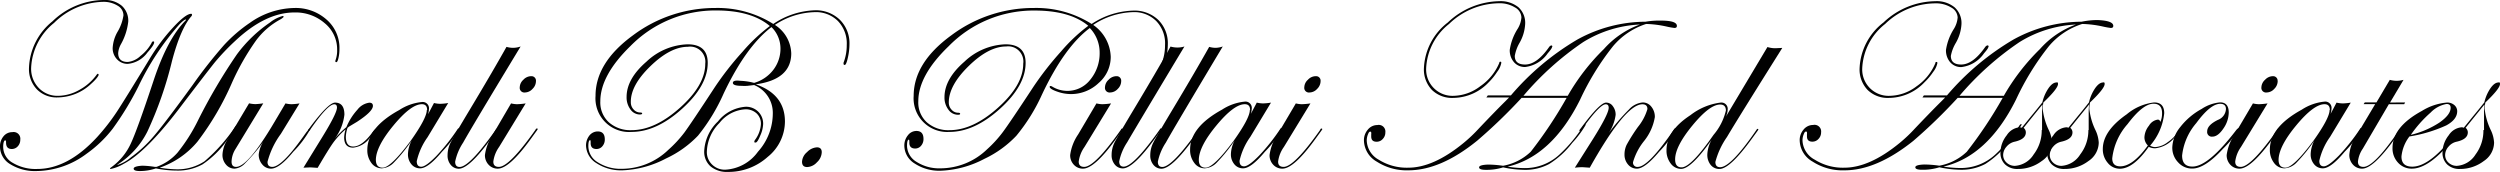 <svg xmlns="http://www.w3.org/2000/svg" viewBox="0 0 313.08 21.56"><defs><style>.cls-1{fill:#010101;}</style></defs><title>Asset 9</title><g id="Layer_2" data-name="Layer 2"><g id="Layer_1-2" data-name="Layer 1"><path class="cls-1" d="M42.51,6.15a4.85,4.85,0,0,1-.12,1.1q-.12.53-.26.53T42,7.71l0-.12a3.56,3.56,0,0,0,.22-1.38,4.22,4.22,0,0,0-1.55-3.3,5.56,5.56,0,0,0-3.79-1.35q-3.62,0-7.41,3.55a28.27,28.27,0,0,0-2.58,2.71q-1,1.25-4.07,5.28Q18.39,19,15.52,20.5a5.34,5.34,0,0,1-1.65.66q-.09,0-.09-.1l.31-.23A7.47,7.47,0,0,0,16.37,18q.79-1.66,2.84-7.84,1.74-5.28,4-7.56a.24.24,0,0,0,.09-.15q-.19-.06-.86.63a33.49,33.49,0,0,0-5.13,7.79,37.73,37.73,0,0,1-3.19,5.24,15.26,15.26,0,0,1-3.26,3.13A10.66,10.66,0,0,1,4.6,21.42a5.86,5.86,0,0,1-3.32-.86A2.57,2.57,0,0,1,0,18.35a1.92,1.92,0,0,1,.44-1.28,1.38,1.38,0,0,1,1.1-.52.84.84,0,0,1,1,.94,1.19,1.19,0,0,1-.31.83,1,1,0,0,1-.75.34q-.72,0-.72-.79c0-.2,0-.29-.12-.29s-.24.27-.24.81a2.28,2.28,0,0,0,1.19,2,5.59,5.59,0,0,0,3.07.77q3.83,0,7.51-4A26.29,26.29,0,0,0,14.63,14q1-1.52,4.09-6.6a23.8,23.8,0,0,1,2.91-3.91q1.62-1.76,2.31-1.76.1,0,.1.09A.33.33,0,0,1,24,2q-1.36,1.49-2.46,5.64a46.92,46.92,0,0,1-3.09,8.85,10.4,10.4,0,0,1-3.69,4.09s-.06,0-.06.06l.06,0a4.75,4.75,0,0,0,1.64-.94A15.94,15.94,0,0,0,19.3,17q1.33-1.55,4.83-6.36a58.84,58.84,0,0,1,3.93-5,18.63,18.63,0,0,1,3.23-2.78,9.93,9.93,0,0,1,5.58-1.86,5.81,5.81,0,0,1,4,1.43A4.69,4.69,0,0,1,42.51,6.15ZM19.3,5.32q0,.32-.84,1.26A3.45,3.45,0,0,1,16,8a1.8,1.8,0,0,1-1.36-.59A2,2,0,0,1,14.11,6a4.58,4.58,0,0,1,.6-2,5.61,5.61,0,0,0,.75-2.07,1.38,1.38,0,0,0-.7-1.2A3.35,3.35,0,0,0,12.91.23,9,9,0,0,0,6.77,2.87,7.63,7.63,0,0,0,3.9,8.48,3.46,3.46,0,0,0,4.84,11a3.23,3.23,0,0,0,2.43,1,5.48,5.48,0,0,0,2.68-.75,6.49,6.49,0,0,0,2.19-1.94s.07-.07.09-.07.12,0,.12.13-.31.57-.94,1.13A6.16,6.16,0,0,1,7.21,12.2a3.44,3.44,0,0,1-2.58-1,3.66,3.66,0,0,1-1-2.67A7.82,7.82,0,0,1,6.57,2.67,9.37,9.37,0,0,1,13,0a3.28,3.28,0,0,1,2.25.72,2.5,2.5,0,0,1,.81,2,7.49,7.49,0,0,1-.94,2.86,2.69,2.69,0,0,0-.32,1.07q0,1.11,1.2,1.11A2.72,2.72,0,0,0,17.6,7,5.35,5.35,0,0,0,19,5.35c0-.1.1-.15.15-.15A.1.1,0,0,1,19.3,5.32ZM35.46,2.18s-.13.14-.4.28a9.2,9.2,0,0,0-3,2.62,30.75,30.75,0,0,0-3,5.26,35.46,35.46,0,0,1-4.34,7.41A10.7,10.7,0,0,1,20,21a14.42,14.42,0,0,0,2,.2,6.13,6.13,0,0,0,3.61-1,21.25,21.25,0,0,0,3.83-4.31q.16-.21.25-.21a.08.08,0,0,1,.06.09,12.7,12.7,0,0,1-1.38,1.89,11.9,11.9,0,0,1-3,2.92,6.35,6.35,0,0,1-3.26.78,13.63,13.63,0,0,1-2.59-.27,6.27,6.27,0,0,1-2,.33q-.78,0-.78-.3t1.08-.37a11.24,11.24,0,0,1,1.58.15h.19a6.32,6.32,0,0,0,2.63-1.77,21.65,21.65,0,0,0,2.59-4.08,70.38,70.38,0,0,1,4.85-8.23,17.17,17.17,0,0,1,4.15-4,4.38,4.38,0,0,1,1.57-.81A.08.08,0,0,1,35.46,2.18Z"/><path class="cls-1" d="M38.85,16.19A12.88,12.88,0,0,1,36.73,19Q35,21.12,33.94,21.12a1.39,1.39,0,0,1-1.09-.52,1.86,1.86,0,0,1-.45-1.25,3.66,3.66,0,0,1,.57-1.6l-.29.4a22.47,22.47,0,0,1-2,2.31,2,2,0,0,1-1.3.66,1.38,1.38,0,0,1-1.08-.51,1.82,1.82,0,0,1-.44-1.24,3.91,3.91,0,0,1,.66-1.95l2.67-4.48a4.12,4.12,0,0,0,.78.1,8.36,8.36,0,0,0,1-.1l-3.49,5.74A3.12,3.12,0,0,0,29,20.24q0,.66.56.66,1.48,0,4.75-5.52l1.44-2.43a3.57,3.57,0,0,0,.76.1,7.43,7.43,0,0,0,1-.1l-2.34,3.82a10.21,10.21,0,0,0-1.67,3.5q0,.63.6.63,1.17,0,3.81-3.7l.45-.63.26-.32q.07-.15.15-.15A.08.08,0,0,1,38.85,16.19Z"/><path class="cls-1" d="M47.2,16.19a5.25,5.25,0,0,1-.88,1.07,3,3,0,0,1-2.1,1.23q-1.12,0-1.12-1.29a4,4,0,0,1,.18-1,10,10,0,0,0-1.5,1.6q-.58.79-2,3.22l-.91-.06L38,21l2.4-3.9q1.8-2.93,1.8-3.63,0-.41-.34-.41-.82,0-3,3.16-.13.21-.23.21a.08.08,0,0,1-.06-.09.22.22,0,0,1,.06-.12l.26-.37q2.26-3,3.07-3,1.17,0,1.17,1.51a6.09,6.09,0,0,1-1.2,3,11.7,11.7,0,0,1,1.45-1.44,7.36,7.36,0,0,1,1.38-2.18,2.25,2.25,0,0,1,1.49-.88q.45,0,.45.4,0,.7-2,2l-1,.6-.18.15a4,4,0,0,0-.21,1.11q0,1.23.92,1.23,1.14,0,2.5-1.9.29-.32.37-.32A.08.08,0,0,1,47.2,16.19Z"/><path class="cls-1" d="M57.49,16.19A14,14,0,0,1,55.35,19q-1.73,2.08-2.73,2.08a1.37,1.37,0,0,1-1.1-.51,1.9,1.9,0,0,1-.43-1.27,3.82,3.82,0,0,1,.47-1.71,20,20,0,0,1-2.24,2.77,2.27,2.27,0,0,1-1.51.72,1.6,1.6,0,0,1-1.3-.67A2.62,2.62,0,0,1,46,18.78q0-2.81,4-5a6.29,6.29,0,0,1,2.81-1,.79.79,0,0,1,.91.88,2.54,2.54,0,0,1-.12.66l.75-1.42a3.47,3.47,0,0,0,.78.1,6.66,6.66,0,0,0,1-.1l-2.59,4.29a8.27,8.27,0,0,0-1.35,3q0,.69.57.69t1.88-1.34a25.19,25.19,0,0,0,2.63-3.31q.09-.15.16-.15A.08.08,0,0,1,57.49,16.19Zm-4-2.42q0-.72-.66-.72-1.35,0-3.54,2.64T47.07,20q0,1,.85,1,1,0,3.5-3.35Q53.45,14.79,53.45,13.77Z"/><path class="cls-1" d="M65.2,5.82Q59,16.05,58,17.86a6.77,6.77,0,0,0-1,2.39q0,.66.56.66,1.23,0,4.52-4.65.07-.15.18-.15a.08.08,0,0,1,.06.09.4.4,0,0,1-.15.23l-.63.87q-2.77,3.83-4.09,3.83a1.29,1.29,0,0,1-1-.48,1.8,1.8,0,0,1-.4-1.21,3.48,3.48,0,0,1,.37-1.56q.37-.75,2.54-4.36,2.65-4.41,4.47-7.65a3.06,3.06,0,0,0,.78.12A2.9,2.9,0,0,0,65.2,5.82Z"/><path class="cls-1" d="M67.33,16.19a1.58,1.58,0,0,1-.15.23l-.63.87q-2.76,3.83-4.21,3.83a1.52,1.52,0,0,1-1.15-.49,1.71,1.71,0,0,1-.46-1.22,6,6,0,0,1,1-2.58L64,12.95a3.47,3.47,0,0,0,.72.1,8.44,8.44,0,0,0,1.11-.1l-3.33,5.46a4,4,0,0,0-.72,1.83q0,.66.69.66,1.31,0,4.59-4.65.07-.15.15-.15A.08.08,0,0,1,67.33,16.19Zm-.21-6.06a1.36,1.36,0,0,1-.43,1,1.3,1.3,0,0,1-.94.45.58.58,0,0,1-.66-.66,1.31,1.31,0,0,1,.45-.93,1.35,1.35,0,0,1,1-.45A.56.56,0,0,1,67.12,10.14Z"/><path class="cls-1" d="M106.38,5.55a7.7,7.7,0,0,1-.2,1.67q-.2.91-.39.91a.13.13,0,0,1-.15-.15.46.46,0,0,1,0-.13,6.09,6.09,0,0,0,.4-2.21,4.05,4.05,0,0,0-1.1-3,3.88,3.88,0,0,0-2.9-1.12,9.43,9.43,0,0,0-5,1.6,4.39,4.39,0,0,1,2.05,3.56q0,3.27-4.44,3.88,3.65,1.27,3.65,4.67a5.72,5.72,0,0,1-2.15,4.41,7.35,7.35,0,0,1-5,1.89A3.21,3.21,0,0,1,89,20.85a2.43,2.43,0,0,1-.81-1.93,5.47,5.47,0,0,1,1.72-3.71,4.86,4.86,0,0,1,3.46-1.84,2.16,2.16,0,0,1,1.58.61,2.1,2.1,0,0,1,.62,1.56A3.88,3.88,0,0,1,95.2,17q-.35.85-.57.85t-.16-.12a.45.45,0,0,1,.06-.18,3.67,3.67,0,0,0,.76-2,1.77,1.77,0,0,0-.54-1.35,2,2,0,0,0-1.42-.51A4.45,4.45,0,0,0,90.1,15.4,5.31,5.31,0,0,0,88.52,19a2.16,2.16,0,0,0,.66,1.61,2.25,2.25,0,0,0,1.64.64A5.38,5.38,0,0,0,94.92,19a7.19,7.19,0,0,0,1.86-4.78,3.76,3.76,0,0,0-2.34-3.57l-.85.1a5.66,5.66,0,0,1-.7,0q-1.11,0-1.11-.37t.92-.26a7.77,7.77,0,0,1,1.74.26,4.64,4.64,0,0,0,2.41-1.64,4.35,4.35,0,0,0,.89-2.7,3.76,3.76,0,0,0-1.13-2.65q-3.21,2.46-6,8.35a23.54,23.54,0,0,1-3.19,5.24,13.21,13.21,0,0,1-4,2.86,12.72,12.72,0,0,1-5.46,1.49,5.61,5.61,0,0,1-3.27-.9,2.66,2.66,0,0,1-1.3-2.25A2,2,0,0,1,73.79,17a1.34,1.34,0,0,1,1.06-.54q.89,0,.89,1a1.26,1.26,0,0,1-.3.85.94.94,0,0,1-.74.35q-.76,0-.73-.79,0-.32-.06-.32-.23,0-.23.78a2.38,2.38,0,0,0,1.19,2,5.27,5.27,0,0,0,3,.81,8.43,8.43,0,0,0,5.82-2.37,15.11,15.11,0,0,0,2-2.15q.83-1.12,3.82-5.69A38.33,38.33,0,0,1,93,6.47a21.6,21.6,0,0,1,3.41-3.21q-2.31-1.95-6.71-1.95A14.88,14.88,0,0,0,78.93,5.79q-3.75,3.66-3.75,6.9a3.36,3.36,0,0,0,1.05,2.61,4.06,4.06,0,0,0,2.86,1q2.94,0,6.09-2.83t3.14-5.49a1.9,1.9,0,0,0-2.18-2.12q-2.18,0-4.68,2.42T79,12.8a1.29,1.29,0,0,0,.35.91,1.09,1.09,0,0,0,.82.38q.25,0,.25.12t-.28.13a1.45,1.45,0,0,1-1.19-.64,2.5,2.5,0,0,1-.48-1.56q0-2.27,2.5-4.43a7.84,7.84,0,0,1,5.14-2.16q2.52,0,2.52,2.33,0,2.84-3.21,5.74t-6.33,2.9A4.21,4.21,0,0,1,74.58,12q0-4.15,4.68-7.57A17.14,17.14,0,0,1,89.6,1,13.07,13.07,0,0,1,96.84,3,9.82,9.82,0,0,1,102,1.29a4.31,4.31,0,0,1,3.16,1.17A4.14,4.14,0,0,1,106.38,5.55Z"/><path class="cls-1" d="M102.91,19.06a1.79,1.79,0,0,1-.6,1.26,1.74,1.74,0,0,1-1.23.6q-.64,0-.64-.67a1.69,1.69,0,0,1,.63-1.2,1.86,1.86,0,0,1,1.26-.6Q102.91,18.47,102.91,19.06Z"/><path class="cls-1" d="M146.25,5.55a7.69,7.69,0,0,1-.2,1.67q-.2.91-.39.91a.13.13,0,0,1-.15-.15.46.46,0,0,1,0-.13,6.18,6.18,0,0,0,.39-2.21,4,4,0,0,0-1.1-3,3.88,3.88,0,0,0-2.9-1.12,9.51,9.51,0,0,0-5,1.6,5.06,5.06,0,0,1,2.2,4,4.31,4.31,0,0,1-1.51,3.27,5,5,0,0,1-3.53,1.39,5.16,5.16,0,0,1-1.7-.32q-.91-.32-.91-.6a.11.11,0,0,1,.12-.09.58.58,0,0,1,.23.09,3.65,3.65,0,0,0,1.83.52A3.61,3.61,0,0,0,136.52,10a5.19,5.19,0,0,0,1.19-3.43,4.42,4.42,0,0,0-1.23-3.06q-3.18,2.37-6,8.35A22.86,22.86,0,0,1,127.28,17a13.33,13.33,0,0,1-4,2.89,12.72,12.72,0,0,1-5.46,1.49,5.61,5.61,0,0,1-3.27-.9,2.66,2.66,0,0,1-1.3-2.25,2,2,0,0,1,.45-1.29,1.34,1.34,0,0,1,1.06-.54q.89,0,.89,1a1.26,1.26,0,0,1-.3.85.94.94,0,0,1-.74.35q-.76,0-.73-.79,0-.32-.06-.32-.23,0-.23.78a2.38,2.38,0,0,0,1.19,2,5.27,5.27,0,0,0,3,.81,8.43,8.43,0,0,0,5.82-2.37,15,15,0,0,0,1.95-2.12q.88-1.17,3.84-5.68a39.5,39.5,0,0,1,3.49-4.47,20.86,20.86,0,0,1,3.41-3.21Q134,1.32,129.55,1.32A14.88,14.88,0,0,0,118.8,5.79Q115,9.45,115,12.69a3.36,3.36,0,0,0,1.05,2.61,4.06,4.06,0,0,0,2.86,1q2.94,0,6.09-2.83t3.14-5.49A1.9,1.9,0,0,0,126,5.82q-2.18,0-4.68,2.44t-2.5,4.57a1.29,1.29,0,0,0,.35.91,1.09,1.09,0,0,0,.82.38q.25,0,.25.13t-.28.12a1.45,1.45,0,0,1-1.19-.64,2.49,2.49,0,0,1-.49-1.56q0-2.28,2.5-4.45a7.83,7.83,0,0,1,5.14-2.17q2.52,0,2.52,2.33,0,2.84-3.21,5.74t-6.33,2.9a4.21,4.21,0,0,1-4.48-4.5q0-4.15,4.68-7.57A17.14,17.14,0,0,1,129.48,1,12.93,12.93,0,0,1,136.71,3a9.82,9.82,0,0,1,5.19-1.67,4.31,4.31,0,0,1,3.16,1.17A4.13,4.13,0,0,1,146.25,5.55Z"/><path class="cls-1" d="M140.62,16.19a1.58,1.58,0,0,1-.15.23l-.63.87q-2.76,3.83-4.21,3.83a1.52,1.52,0,0,1-1.15-.49,1.71,1.71,0,0,1-.46-1.22,6,6,0,0,1,1-2.58l2.29-3.88a3.47,3.47,0,0,0,.72.1,8.44,8.44,0,0,0,1.11-.1l-3.33,5.46a4,4,0,0,0-.72,1.83q0,.66.69.66,1.31,0,4.59-4.65.07-.15.15-.15A.08.08,0,0,1,140.62,16.19Zm-.21-6.06a1.36,1.36,0,0,1-.43,1,1.3,1.3,0,0,1-.94.45.58.58,0,0,1-.66-.66,1.31,1.31,0,0,1,.45-.93,1.35,1.35,0,0,1,1-.45A.56.56,0,0,1,140.41,10.14Z"/><path class="cls-1" d="M148.33,5.82q-6.15,10.24-7.17,12a6.77,6.77,0,0,0-1,2.39q0,.66.56.66,1.23,0,4.52-4.65.07-.15.18-.15a.08.08,0,0,1,.06.09.4.4,0,0,1-.15.23l-.63.87q-2.77,3.83-4.09,3.83a1.29,1.29,0,0,1-1-.48,1.8,1.8,0,0,1-.4-1.21,3.48,3.48,0,0,1,.37-1.56q.37-.75,2.54-4.36,2.65-4.41,4.47-7.65a3.06,3.06,0,0,0,.78.12A2.9,2.9,0,0,0,148.33,5.82Z"/><path class="cls-1" d="M153.13,5.82Q147,16.05,146,17.86a6.77,6.77,0,0,0-1,2.39q0,.66.56.66,1.23,0,4.52-4.65.07-.15.18-.15a.08.08,0,0,1,.06.09.4.4,0,0,1-.15.23l-.63.87q-2.77,3.83-4.09,3.83a1.29,1.29,0,0,1-1-.48,1.8,1.8,0,0,1-.4-1.21,3.48,3.48,0,0,1,.37-1.56q.37-.75,2.54-4.36,2.65-4.41,4.47-7.65a3.06,3.06,0,0,0,.78.12A2.9,2.9,0,0,0,153.13,5.82Z"/><path class="cls-1" d="M160.55,16.19A14,14,0,0,1,158.41,19q-1.73,2.08-2.73,2.08a1.37,1.37,0,0,1-1.1-.51,1.9,1.9,0,0,1-.43-1.27,3.82,3.82,0,0,1,.47-1.71,20,20,0,0,1-2.24,2.77,2.27,2.27,0,0,1-1.51.72,1.6,1.6,0,0,1-1.3-.67,2.62,2.62,0,0,1-.53-1.68q0-2.81,4-5a6.29,6.29,0,0,1,2.81-1,.79.79,0,0,1,.91.88,2.54,2.54,0,0,1-.12.66l.75-1.42a3.47,3.47,0,0,0,.78.1,6.66,6.66,0,0,0,1-.1l-2.59,4.29a8.27,8.27,0,0,0-1.35,3q0,.69.57.69t1.88-1.34a25.15,25.15,0,0,0,2.63-3.31c.06-.1.11-.15.16-.15A.08.08,0,0,1,160.55,16.19Zm-4-2.42q0-.72-.66-.72-1.35,0-3.54,2.64T150.13,20q0,1,.85,1,1,0,3.5-3.35Q156.52,14.79,156.52,13.77Z"/><path class="cls-1" d="M165.59,16.19a1.68,1.68,0,0,1-.15.23l-.63.87q-2.76,3.83-4.21,3.83a1.52,1.52,0,0,1-1.15-.49,1.71,1.71,0,0,1-.46-1.22,6,6,0,0,1,1-2.58l2.29-3.88a3.47,3.47,0,0,0,.72.1,8.44,8.44,0,0,0,1.11-.1l-3.33,5.46a4,4,0,0,0-.72,1.83q0,.66.69.66,1.31,0,4.59-4.65c0-.1.1-.15.15-.15A.08.08,0,0,1,165.59,16.19Zm-.21-6.06a1.37,1.37,0,0,1-.43,1,1.3,1.3,0,0,1-.95.45.58.58,0,0,1-.66-.66,1.31,1.31,0,0,1,.45-.93,1.35,1.35,0,0,1,1-.45A.56.56,0,0,1,165.38,10.14Z"/><path class="cls-1" d="M210,3.24c0,.18-.1.26-.31.26a9.23,9.23,0,0,1-1-.18A13.4,13.4,0,0,0,206.15,3,9,9,0,0,0,202,5.79a33.06,33.06,0,0,0-4.12,6.69q-3.54,7.1-9.08,8.39a13.65,13.65,0,0,0,2,.18,6.35,6.35,0,0,0,4.53-1.73,18,18,0,0,0,2.95-3.55c.09-.14.16-.21.21-.21s.09,0,.1.06a12.44,12.44,0,0,1-1.69,2.27A10.93,10.93,0,0,1,194,20.54a6.34,6.34,0,0,1-3.15.73,13.66,13.66,0,0,1-2.61-.31,6.92,6.92,0,0,1-2.16.31q-.85,0-.85-.31t1.14-.35a13.73,13.73,0,0,1,1.86.15A6.71,6.71,0,0,0,191.7,19a54,54,0,0,0,4.49-6.74h-5.64A66.32,66.32,0,0,1,185,17.61q-4.58,3.72-8.64,3.72a6.9,6.9,0,0,1-3.93-1.08,3.13,3.13,0,0,1-1.62-2.64,2,2,0,0,1,.49-1.38,1.52,1.52,0,0,1,1.19-.57.83.83,0,0,1,1,.92,1.16,1.16,0,0,1-.33.83,1,1,0,0,1-.76.34c-.46,0-.68-.22-.68-.66l0-.29a.37.37,0,0,0,0-.16c0-.1,0-.15-.13-.15s-.19.12-.29.37a2,2,0,0,0-.14.75A2.86,2.86,0,0,0,172.66,20a6.6,6.6,0,0,0,3.7,1q3.15,0,6.92-3.09a18.44,18.44,0,0,0,1.92-1.82q2.09-2.2,3.34-3.43l.44-.45h-2.84l.18-.26,2.89,0a32.67,32.67,0,0,1,8.33-7,17.78,17.78,0,0,1,8.53-2.23A10.11,10.11,0,0,1,208,2.58Q210,2.58,210,3.24ZM194.36,5.9q0,.16-.54.78A4,4,0,0,1,191,8.39a1.78,1.78,0,0,1-1.39-.59,2.25,2.25,0,0,1-.54-1.56,6.8,6.8,0,0,1,1-2.65,3.18,3.18,0,0,0,.46-1.41,1.49,1.49,0,0,0-.81-1.25,3.62,3.62,0,0,0-2-.52A9.12,9.12,0,0,0,181.47,3a7.48,7.48,0,0,0-2.87,5.58A3.3,3.3,0,0,0,182.05,12a5.7,5.7,0,0,0,3.34-1.21,6.65,6.65,0,0,0,2.37-2.91q0-.15.12-.15c.09,0,.13,0,.13.15A2.62,2.62,0,0,1,187.49,9a7.63,7.63,0,0,1-1.06,1.31A6.18,6.18,0,0,1,182,12.26a3.6,3.6,0,0,1-2.68-1,3.71,3.71,0,0,1-1-2.72,7.62,7.62,0,0,1,3-5.73A9.58,9.58,0,0,1,187.75.15a3.54,3.54,0,0,1,2.41.76A2.64,2.64,0,0,1,191,3a5.33,5.33,0,0,1-.7,2.36A4.9,4.9,0,0,0,189.7,7q0,1.08,1.29,1.08,1.47,0,3-2.18c.09-.12.16-.18.22-.18A.1.1,0,0,1,194.36,5.9Zm11-2.83a14.74,14.74,0,0,0-7.09,2.2A37,37,0,0,0,190.78,12h5.55a26.84,26.84,0,0,1,4.53-5.86A11.09,11.09,0,0,1,205.4,3.06Z"/><path class="cls-1" d="M209.9,16.19A14,14,0,0,1,207.78,19Q206,21.12,205,21.12a1.41,1.41,0,0,1-1.11-.51,1.86,1.86,0,0,1-.45-1.26,2.77,2.77,0,0,1,.27-1.22,22.25,22.25,0,0,1,1.41-2.23,6.39,6.39,0,0,0,1.19-2.24q0-.6-.63-.6-2.14,0-6.59,7.94l-.87-.06a7.56,7.56,0,0,0-1,.06l2.29-3.62q1.95-3.11,1.95-3.88c0-.29-.12-.44-.37-.44q-.75,0-3,3.16-.13.19-.21.21s-.08,0-.09-.09a.22.22,0,0,1,.06-.12l.28-.37q2.24-3,3-3a1,1,0,0,1,.85.45,1.72,1.72,0,0,1,.35,1.08,5.38,5.38,0,0,1-1.1,2.61A25.53,25.53,0,0,1,204,13.71a2.64,2.64,0,0,1,1.72-.88,1.36,1.36,0,0,1,1.08.53,2,2,0,0,1,.44,1.3,6.5,6.5,0,0,1-1.35,3,7.54,7.54,0,0,0-1.38,2.64.53.53,0,0,0,.6.6q1.31,0,4.5-4.65.07-.15.15-.15A.08.08,0,0,1,209.9,16.19Z"/><path class="cls-1" d="M223.2,6q-5.49,8.73-6.93,11.16a9.8,9.8,0,0,0-1.45,3.12q0,.66.6.66,1.34,0,4.53-4.65c.06-.1.11-.15.16-.15a.08.08,0,0,1,.09.09,1.58,1.58,0,0,1-.15.23l-.63.87q-2.77,3.83-4.09,3.83a1.37,1.37,0,0,1-1.1-.51,2,2,0,0,1-.42-1.3,4.16,4.16,0,0,1,.53-1.83q-2.56,3.63-3.81,3.63a1.61,1.61,0,0,1-1.3-.67,2.62,2.62,0,0,1-.53-1.68q0-2.42,3-4.38a7.72,7.72,0,0,1,3.75-1.57.79.79,0,0,1,.91.88,2.15,2.15,0,0,1-.25.92l5.23-8.76a3.27,3.27,0,0,0,1,.15Zm-7.06,7.87q0-.78-.72-.78-1.32,0-3.48,2.63t-2.16,4.24q0,1,.81,1,1.17,0,4-4.07A7.24,7.24,0,0,0,216.14,13.83Z"/><path class="cls-1" d="M264.65,3.24c0,.18-.1.26-.31.26a9.23,9.23,0,0,1-1-.18A13.4,13.4,0,0,0,260.76,3a9,9,0,0,0-4.17,2.78,33.06,33.06,0,0,0-4.12,6.69q-3.54,7.1-9.08,8.39a13.65,13.65,0,0,0,2,.18,6.35,6.35,0,0,0,4.53-1.73,18,18,0,0,0,2.95-3.55c.09-.14.16-.21.21-.21s.09,0,.1.06a12.44,12.44,0,0,1-1.69,2.27,10.93,10.93,0,0,1-2.86,2.65,6.34,6.34,0,0,1-3.15.73,13.66,13.66,0,0,1-2.61-.31,6.92,6.92,0,0,1-2.16.31q-.85,0-.85-.31t1.14-.35a13.73,13.73,0,0,1,1.86.15A6.71,6.71,0,0,0,246.31,19a54,54,0,0,0,4.49-6.74h-5.64a66.32,66.32,0,0,1-5.55,5.38Q235,21.33,231,21.33A6.9,6.9,0,0,1,227,20.24a3.13,3.13,0,0,1-1.62-2.64,2,2,0,0,1,.49-1.38,1.52,1.52,0,0,1,1.19-.57.83.83,0,0,1,1,.92,1.16,1.16,0,0,1-.33.83,1,1,0,0,1-.76.34c-.46,0-.68-.22-.68-.66l0-.29a.37.37,0,0,0,0-.16c0-.1,0-.15-.13-.15s-.19.12-.29.37a2,2,0,0,0-.14.75A2.86,2.86,0,0,0,227.27,20a6.6,6.6,0,0,0,3.7,1q3.15,0,6.92-3.09a18.44,18.44,0,0,0,1.92-1.82q2.09-2.2,3.34-3.43l.44-.45h-2.84l.18-.26,2.89,0a32.67,32.67,0,0,1,8.33-7,17.78,17.78,0,0,1,8.53-2.23,10.11,10.11,0,0,1,1.95-.21Q264.65,2.58,264.65,3.24ZM249,5.9q0,.16-.54.78a4,4,0,0,1-2.83,1.72,1.78,1.78,0,0,1-1.39-.59,2.25,2.25,0,0,1-.54-1.56,6.8,6.8,0,0,1,1-2.65,3.18,3.18,0,0,0,.46-1.41,1.49,1.49,0,0,0-.81-1.25,3.62,3.62,0,0,0-2-.52A9.12,9.12,0,0,0,236.08,3a7.48,7.48,0,0,0-2.87,5.58A3.3,3.3,0,0,0,236.66,12,5.7,5.7,0,0,0,240,10.82a6.65,6.65,0,0,0,2.37-2.91q0-.15.12-.15c.09,0,.13,0,.13.15A2.62,2.62,0,0,1,242.1,9,7.63,7.63,0,0,1,241,10.31a6.18,6.18,0,0,1-4.44,1.95,3.6,3.6,0,0,1-2.68-1,3.71,3.71,0,0,1-1-2.72,7.62,7.62,0,0,1,3-5.73A9.58,9.58,0,0,1,242.36.15a3.54,3.54,0,0,1,2.41.76A2.64,2.64,0,0,1,245.64,3a5.33,5.33,0,0,1-.7,2.36A4.9,4.9,0,0,0,244.31,7q0,1.08,1.29,1.08,1.47,0,3-2.18c.09-.12.16-.18.22-.18A.1.1,0,0,1,249,5.9Zm11-2.83a14.74,14.74,0,0,0-7.09,2.2A37,37,0,0,0,245.39,12h5.55a26.84,26.84,0,0,1,4.53-5.86A11.09,11.09,0,0,1,260,3.06Z"/><path class="cls-1" d="M257.73,10.51q0,.58-1.83,2.32a4.24,4.24,0,0,0-.09.79,8.07,8.07,0,0,0,.78,2.7,4.11,4.11,0,0,1,.39,1.55,2.82,2.82,0,0,1-1.28,2.29,4.9,4.9,0,0,1-3,1,2.21,2.21,0,0,1-1.59-.56,2,2,0,0,1-.59-1.52,3.51,3.51,0,0,1,.79-2.14,2.13,2.13,0,0,1,1.62-1,.58.58,0,0,1,.26.06l1.17-1.44q.53-.63,1.41-1.74a5.16,5.16,0,0,1,.76-1.76q.51-.73,1-.73Q257.73,10.25,257.73,10.51Zm-2,5.78q0-.44,0-.87t0-1.24a8.55,8.55,0,0,1,.06-1.1q-.82,1-2.37,2.93a.72.72,0,0,1,.28.57q0,.86-1.42,1.17a1.82,1.82,0,0,0-1,.62,1.58,1.58,0,0,0-.42,1,1.29,1.29,0,0,0,.43,1,1.49,1.49,0,0,0,1.05.4,3,3,0,0,0,2.34-1.43A4.92,4.92,0,0,0,255.69,16.29Z"/><path class="cls-1" d="M263.57,10.51q0,.58-1.83,2.32a4.24,4.24,0,0,0-.09.79,8.05,8.05,0,0,0,.78,2.7,4.11,4.11,0,0,1,.4,1.55,2.81,2.81,0,0,1-1.28,2.29,4.9,4.9,0,0,1-3,1,2.21,2.21,0,0,1-1.59-.56,2,2,0,0,1-.59-1.52,3.51,3.51,0,0,1,.78-2.14,2.13,2.13,0,0,1,1.62-1,.58.58,0,0,1,.26.06l1.17-1.44q.53-.63,1.41-1.74a5.16,5.16,0,0,1,.76-1.76q.51-.73,1-.73Q263.57,10.25,263.57,10.51Zm-2,5.78q0-.44,0-.87t0-1.24a8.55,8.55,0,0,1,.06-1.1q-.82,1-2.37,2.93a.72.72,0,0,1,.28.57q0,.86-1.42,1.17a1.82,1.82,0,0,0-1,.62,1.58,1.58,0,0,0-.42,1,1.29,1.29,0,0,0,.42,1,1.49,1.49,0,0,0,1.05.4,3,3,0,0,0,2.34-1.43A4.91,4.91,0,0,0,261.53,16.29Z"/><path class="cls-1" d="M273.14,16.18q0,.23-.87,1.1a3.59,3.59,0,0,1-2.37,1.29,1.78,1.78,0,0,1-.81-.18q-1.93,2.74-3.63,2.74a1.92,1.92,0,0,1-1.5-.73,2.58,2.58,0,0,1-.62-1.74q0-2.26,3-4.35a6.48,6.48,0,0,1,3.43-1.48q1.26,0,1.26,1.35a7.28,7.28,0,0,1-1.77,4.06,1.25,1.25,0,0,0,.66.18,2.84,2.84,0,0,0,1.54-.61,5.3,5.3,0,0,0,1.44-1.47c.11-.14.19-.2.24-.2A.05.05,0,0,1,273.14,16.18Zm-2.38-2q0-1.19-1.07-1.19-1.33,0-3.25,2.55a7.75,7.75,0,0,0-1.92,4.29q0,1,1,1,1.58,0,3.46-2.61a1.44,1.44,0,0,1-.43-1,2.48,2.48,0,0,1,.57-1.48,1.52,1.52,0,0,1,1.11-.76q.23,0,.32.29A2.72,2.72,0,0,0,270.76,14.21Z"/><path class="cls-1" d="M280.44,16.19a16.76,16.76,0,0,1-2.07,2.46q-2.26,2.47-3.84,2.46a2.32,2.32,0,0,1-1.76-.78,2.63,2.63,0,0,1-.73-1.87,4.27,4.27,0,0,1,1-2.55,8.6,8.6,0,0,1,2.68-2.27,5,5,0,0,1,2.31-.82q1.08,0,1.08,1.29a3.59,3.59,0,0,1-.68,2q-.68,1-1.36,1a.58.58,0,0,1-.66-.66q0-.78,1.35-1.44a1.53,1.53,0,0,0,1-1.35q0-.66-.72-.66-1.22,0-3,2.42a7.45,7.45,0,0,0-1.77,4.06q0,1.38,1.29,1.38,2,0,5.48-4.56c.13-.16.22-.23.28-.23A.08.08,0,0,1,280.44,16.19Z"/><path class="cls-1" d="M285.45,16.19a1.79,1.79,0,0,1-.15.23l-.63.87q-2.76,3.83-4.21,3.83a1.52,1.52,0,0,1-1.15-.49,1.72,1.72,0,0,1-.46-1.22,6,6,0,0,1,1-2.58l2.29-3.88a3.47,3.47,0,0,0,.72.1,8.44,8.44,0,0,0,1.11-.1l-3.33,5.46a4,4,0,0,0-.72,1.83c0,.44.23.66.69.66q1.3,0,4.59-4.65c0-.1.1-.15.15-.15A.08.08,0,0,1,285.45,16.19Zm-.21-6.06a1.37,1.37,0,0,1-.43,1,1.3,1.3,0,0,1-.95.45.58.58,0,0,1-.66-.66,1.31,1.31,0,0,1,.46-.93,1.35,1.35,0,0,1,1-.45A.56.56,0,0,1,285.23,10.14Z"/><path class="cls-1" d="M295.77,16.19A14,14,0,0,1,293.63,19q-1.73,2.08-2.73,2.08a1.37,1.37,0,0,1-1.1-.51,1.9,1.9,0,0,1-.43-1.27,3.82,3.82,0,0,1,.47-1.71,20.06,20.06,0,0,1-2.24,2.77,2.28,2.28,0,0,1-1.51.72,1.6,1.6,0,0,1-1.3-.67,2.62,2.62,0,0,1-.53-1.68q0-2.81,4-5a6.29,6.29,0,0,1,2.81-1,.79.79,0,0,1,.91.88,2.54,2.54,0,0,1-.12.66l.75-1.42a3.46,3.46,0,0,0,.78.1,6.66,6.66,0,0,0,1-.1l-2.59,4.29a8.27,8.27,0,0,0-1.35,3c0,.46.19.69.57.69s1-.45,1.88-1.34a25,25,0,0,0,2.63-3.31c.06-.1.11-.15.16-.15A.08.08,0,0,1,295.77,16.19Zm-4-2.42q0-.72-.66-.72-1.35,0-3.54,2.64T285.35,20q0,1,.85,1,1,0,3.5-3.35Q291.74,14.79,291.74,13.77Z"/><path class="cls-1" d="M301.2,12.83l-.12.22h-1.92l-3.27,5.58a3.48,3.48,0,0,0-.6,1.61q0,.66.69.66,1.34,0,4.5-4.65.1-.15.18-.15a.08.08,0,0,1,.09.09,1.58,1.58,0,0,1-.15.23l-.63.87q-2.76,3.83-4.15,3.83a1.5,1.5,0,0,1-1.15-.5,1.76,1.76,0,0,1-.46-1.25,4.62,4.62,0,0,1,.78-2.2l2.46-4.13H296l.15-.22h1.46L299.28,10a3.25,3.25,0,0,0,.84.12A3.29,3.29,0,0,0,301,10l-1.69,2.84Z"/><path class="cls-1" d="M308.14,16.21a1.76,1.76,0,0,1-.26.38l-.63.79q-3,3.74-5.21,3.74a2.27,2.27,0,0,1-1.72-.74,2.6,2.6,0,0,1-.7-1.85q0-2.64,3.68-4.64a7.08,7.08,0,0,1,3.15-1.05,1.35,1.35,0,0,1,.9.31,1,1,0,0,1,.37.77q0,1.05-1.38,1.79a18,18,0,0,1-4.6,1.38,4.92,4.92,0,0,0-1,2.52q0,1.26,1.36,1.26,2.32,0,5.68-4.52.18-.23.29-.23A.08.08,0,0,1,308.14,16.21Zm-1.24-2.72c0-.31-.17-.47-.51-.47a3.64,3.64,0,0,0-2,1.08,15.14,15.14,0,0,0-2.48,2.79,11.43,11.43,0,0,0,3.57-1.53Q306.9,14.37,306.9,13.49Z"/><path class="cls-1" d="M313.08,10.51q0,.58-1.83,2.32a4.24,4.24,0,0,0-.09.79,8.05,8.05,0,0,0,.78,2.7,4.11,4.11,0,0,1,.4,1.55,2.81,2.81,0,0,1-1.28,2.29,4.9,4.9,0,0,1-3,1,2.21,2.21,0,0,1-1.59-.56,2,2,0,0,1-.59-1.52,3.51,3.51,0,0,1,.78-2.14,2.13,2.13,0,0,1,1.62-1,.58.58,0,0,1,.26.06l1.17-1.44q.53-.63,1.41-1.74a5.16,5.16,0,0,1,.76-1.76q.51-.73,1-.73Q313.08,10.25,313.08,10.51Zm-2,5.78q0-.44,0-.87t0-1.24a8.55,8.55,0,0,1,.06-1.1q-.82,1-2.37,2.93a.72.72,0,0,1,.28.57q0,.86-1.42,1.17a1.82,1.82,0,0,0-1,.62,1.58,1.58,0,0,0-.42,1,1.29,1.29,0,0,0,.42,1,1.49,1.49,0,0,0,1.05.4,3,3,0,0,0,2.34-1.43A4.91,4.91,0,0,0,311,16.29Z"/></g></g></svg>